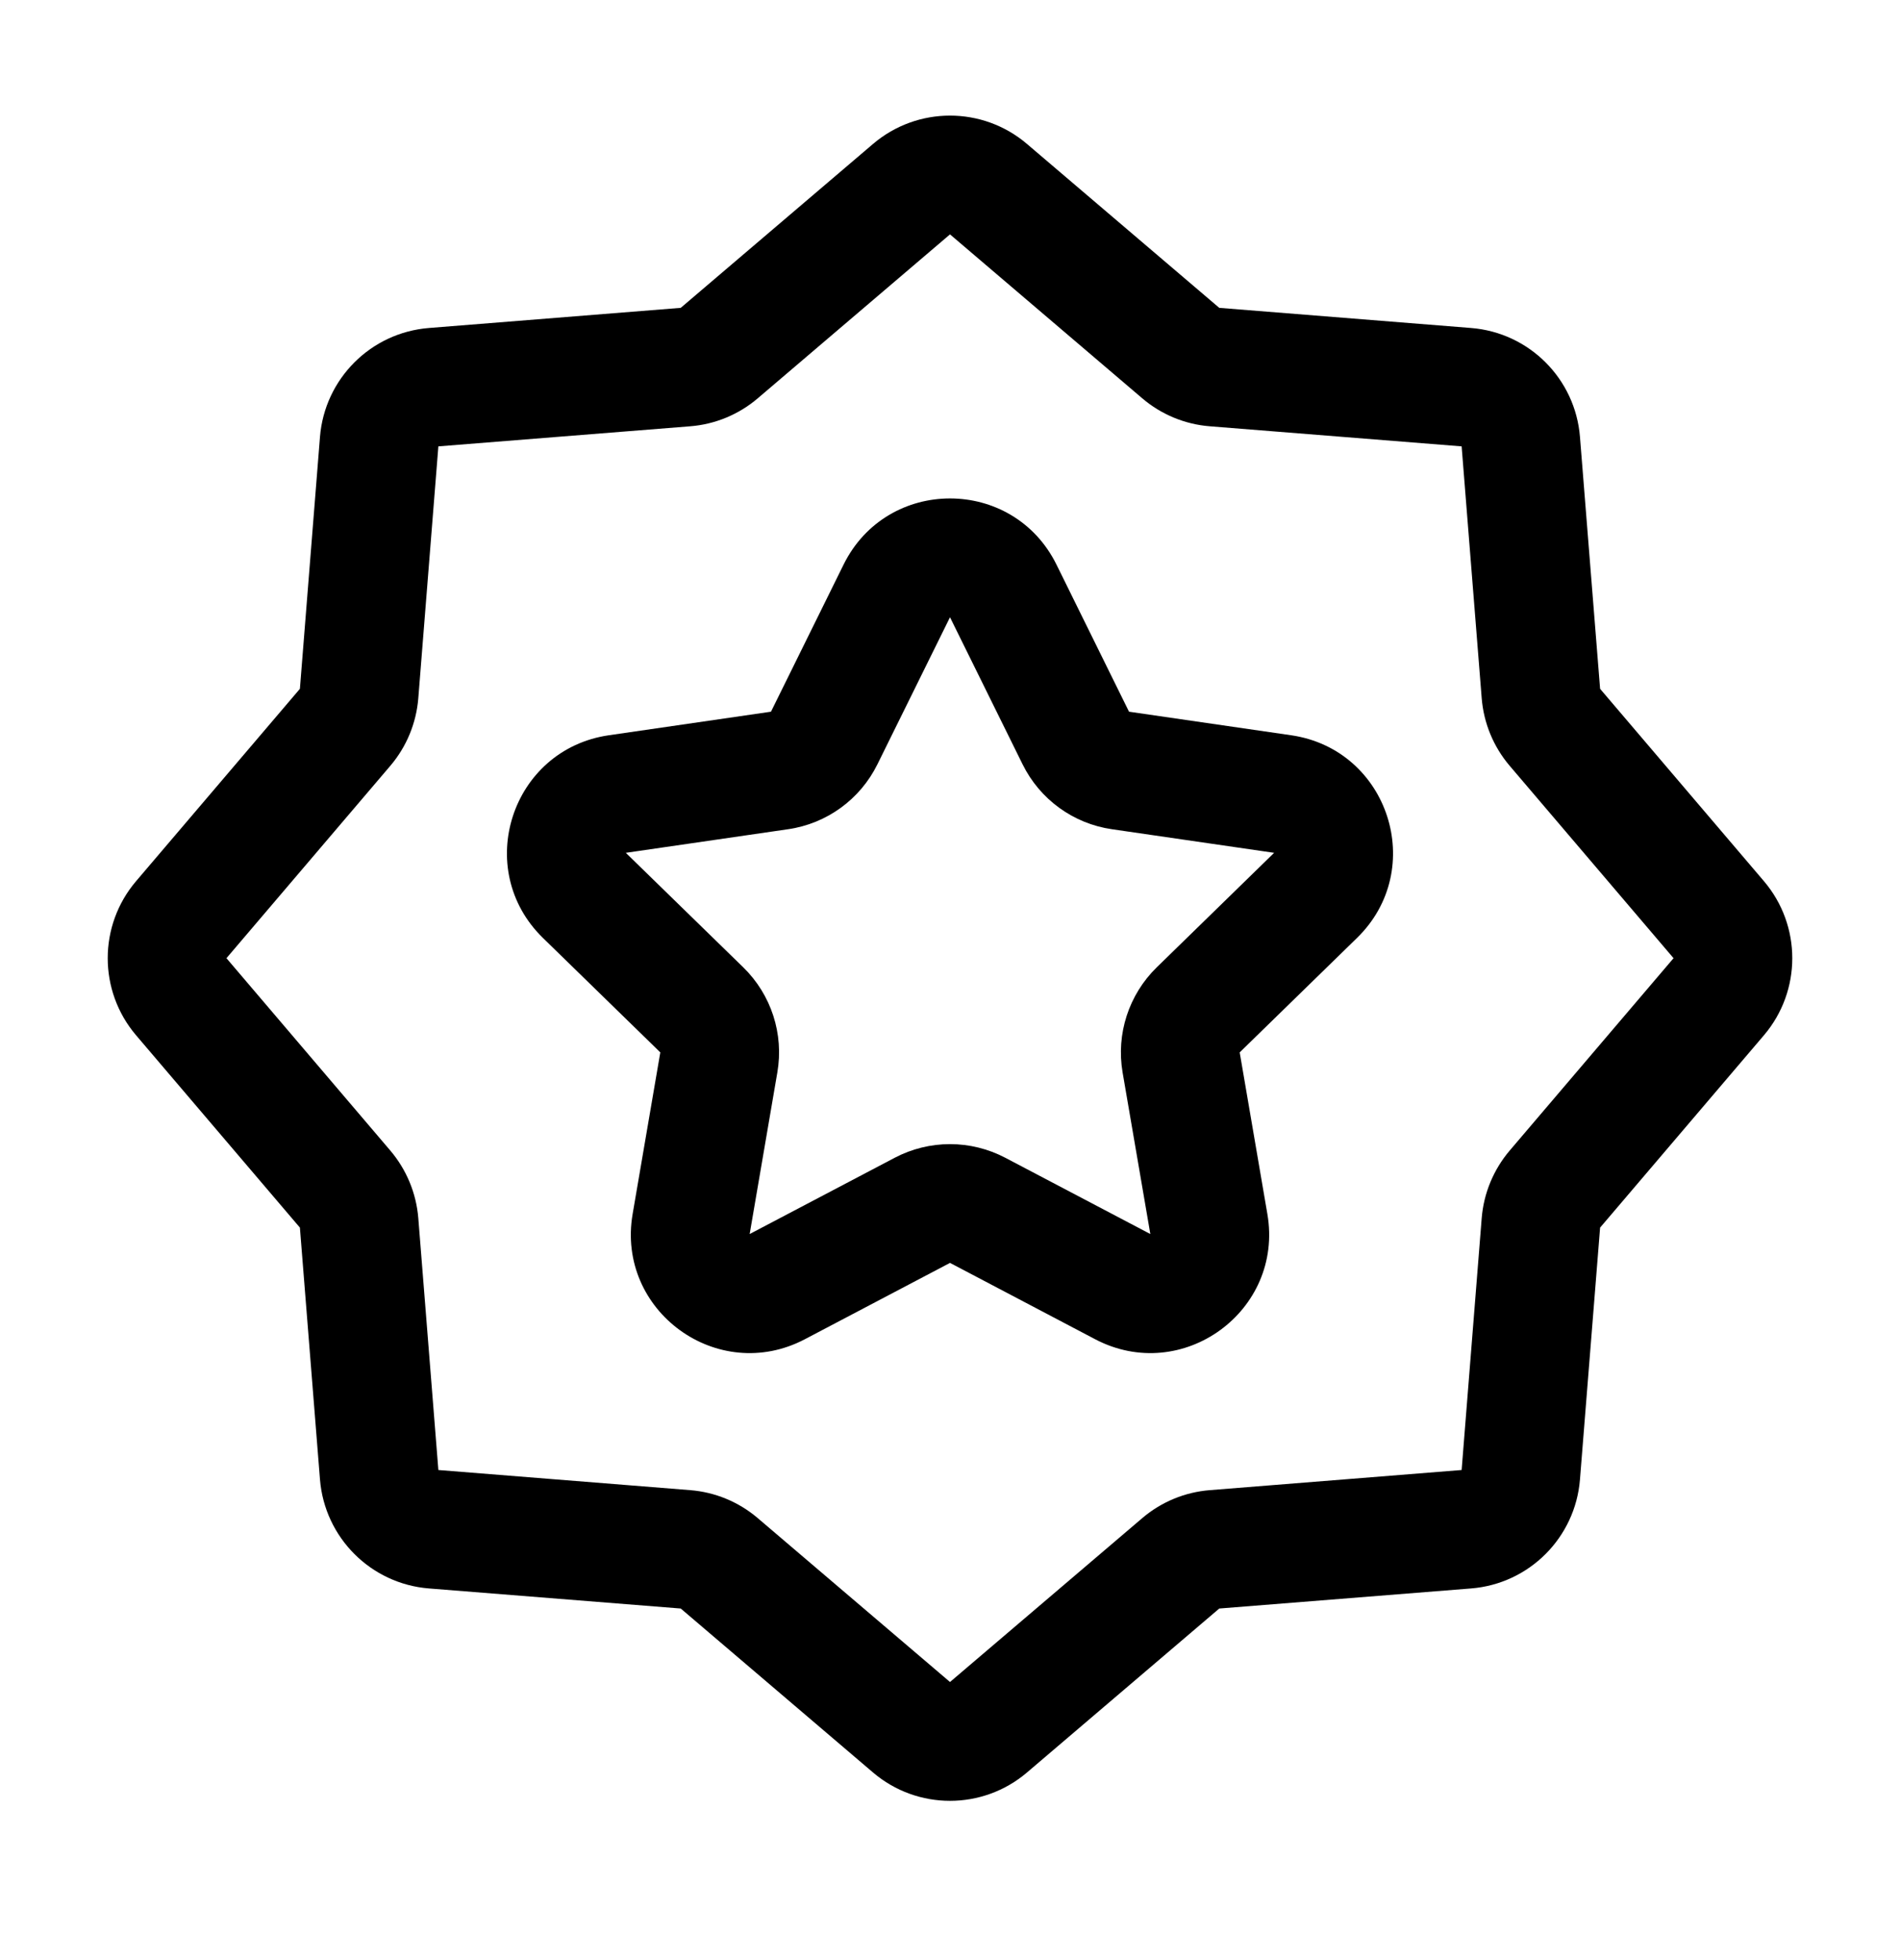 <svg width="32" height="33" viewBox="0 0 32 33" fill="none" xmlns="http://www.w3.org/2000/svg">
<path fill-rule="evenodd" clip-rule="evenodd" d="M17.794 9.507C17.06 8.02 14.94 8.02 14.207 9.507L12.985 11.982L10.253 12.379C8.612 12.618 7.957 14.633 9.144 15.791L11.121 17.718L10.655 20.438C10.374 22.072 12.089 23.318 13.556 22.547L16 21.262L18.444 22.547C19.911 23.318 21.626 22.072 21.345 20.438L20.879 17.718L22.855 15.791C24.043 14.633 23.387 12.618 21.747 12.379L19.015 11.982L17.794 9.507ZM13.272 13.961C13.924 13.867 14.487 13.458 14.778 12.867L16 10.392L17.222 12.867C17.513 13.458 18.076 13.867 18.728 13.961L21.459 14.358L19.483 16.285C19.011 16.745 18.796 17.407 18.907 18.056L19.374 20.776L16.931 19.492C16.348 19.186 15.652 19.186 15.069 19.492L12.626 20.776L13.092 18.056C13.204 17.407 12.989 16.745 12.517 16.285L10.54 14.358L13.272 13.961Z" fill="currentColor"/>
<path fill-rule="evenodd" clip-rule="evenodd" d="M17.297 2.424C16.55 1.787 15.45 1.787 14.703 2.424L11.465 5.183L7.224 5.522C6.245 5.6 5.468 6.377 5.389 7.356L5.051 11.597L2.292 14.835C1.655 15.583 1.655 16.682 2.292 17.43L5.051 20.668L5.389 24.908C5.468 25.887 6.245 26.665 7.224 26.743L11.465 27.081L14.703 29.841C15.45 30.478 16.55 30.478 17.297 29.841L20.535 27.081L24.776 26.743C25.755 26.665 26.532 25.887 26.61 24.908L26.949 20.668L29.708 17.43C30.345 16.682 30.345 15.583 29.708 14.835L26.949 11.597L26.61 7.356C26.532 6.377 25.755 5.6 24.776 5.522L20.535 5.183L17.297 2.424ZM16 3.946L19.238 6.706C19.558 6.979 19.957 7.144 20.376 7.177L24.617 7.515L24.955 11.756C24.989 12.176 25.154 12.574 25.427 12.894L28.186 16.132L25.427 19.37C25.154 19.691 24.989 20.089 24.955 20.508L24.617 24.749L20.376 25.088C19.957 25.121 19.558 25.286 19.238 25.559L16 28.318L12.762 25.559C12.442 25.286 12.043 25.121 11.624 25.088L7.383 24.749L7.045 20.508C7.011 20.089 6.846 19.691 6.573 19.37L3.814 16.132L6.573 12.894C6.846 12.574 7.011 12.176 7.045 11.756L7.383 7.515L11.624 7.177C12.043 7.144 12.442 6.979 12.762 6.706L16 3.946Z" fill="currentColor"/>
</svg>

